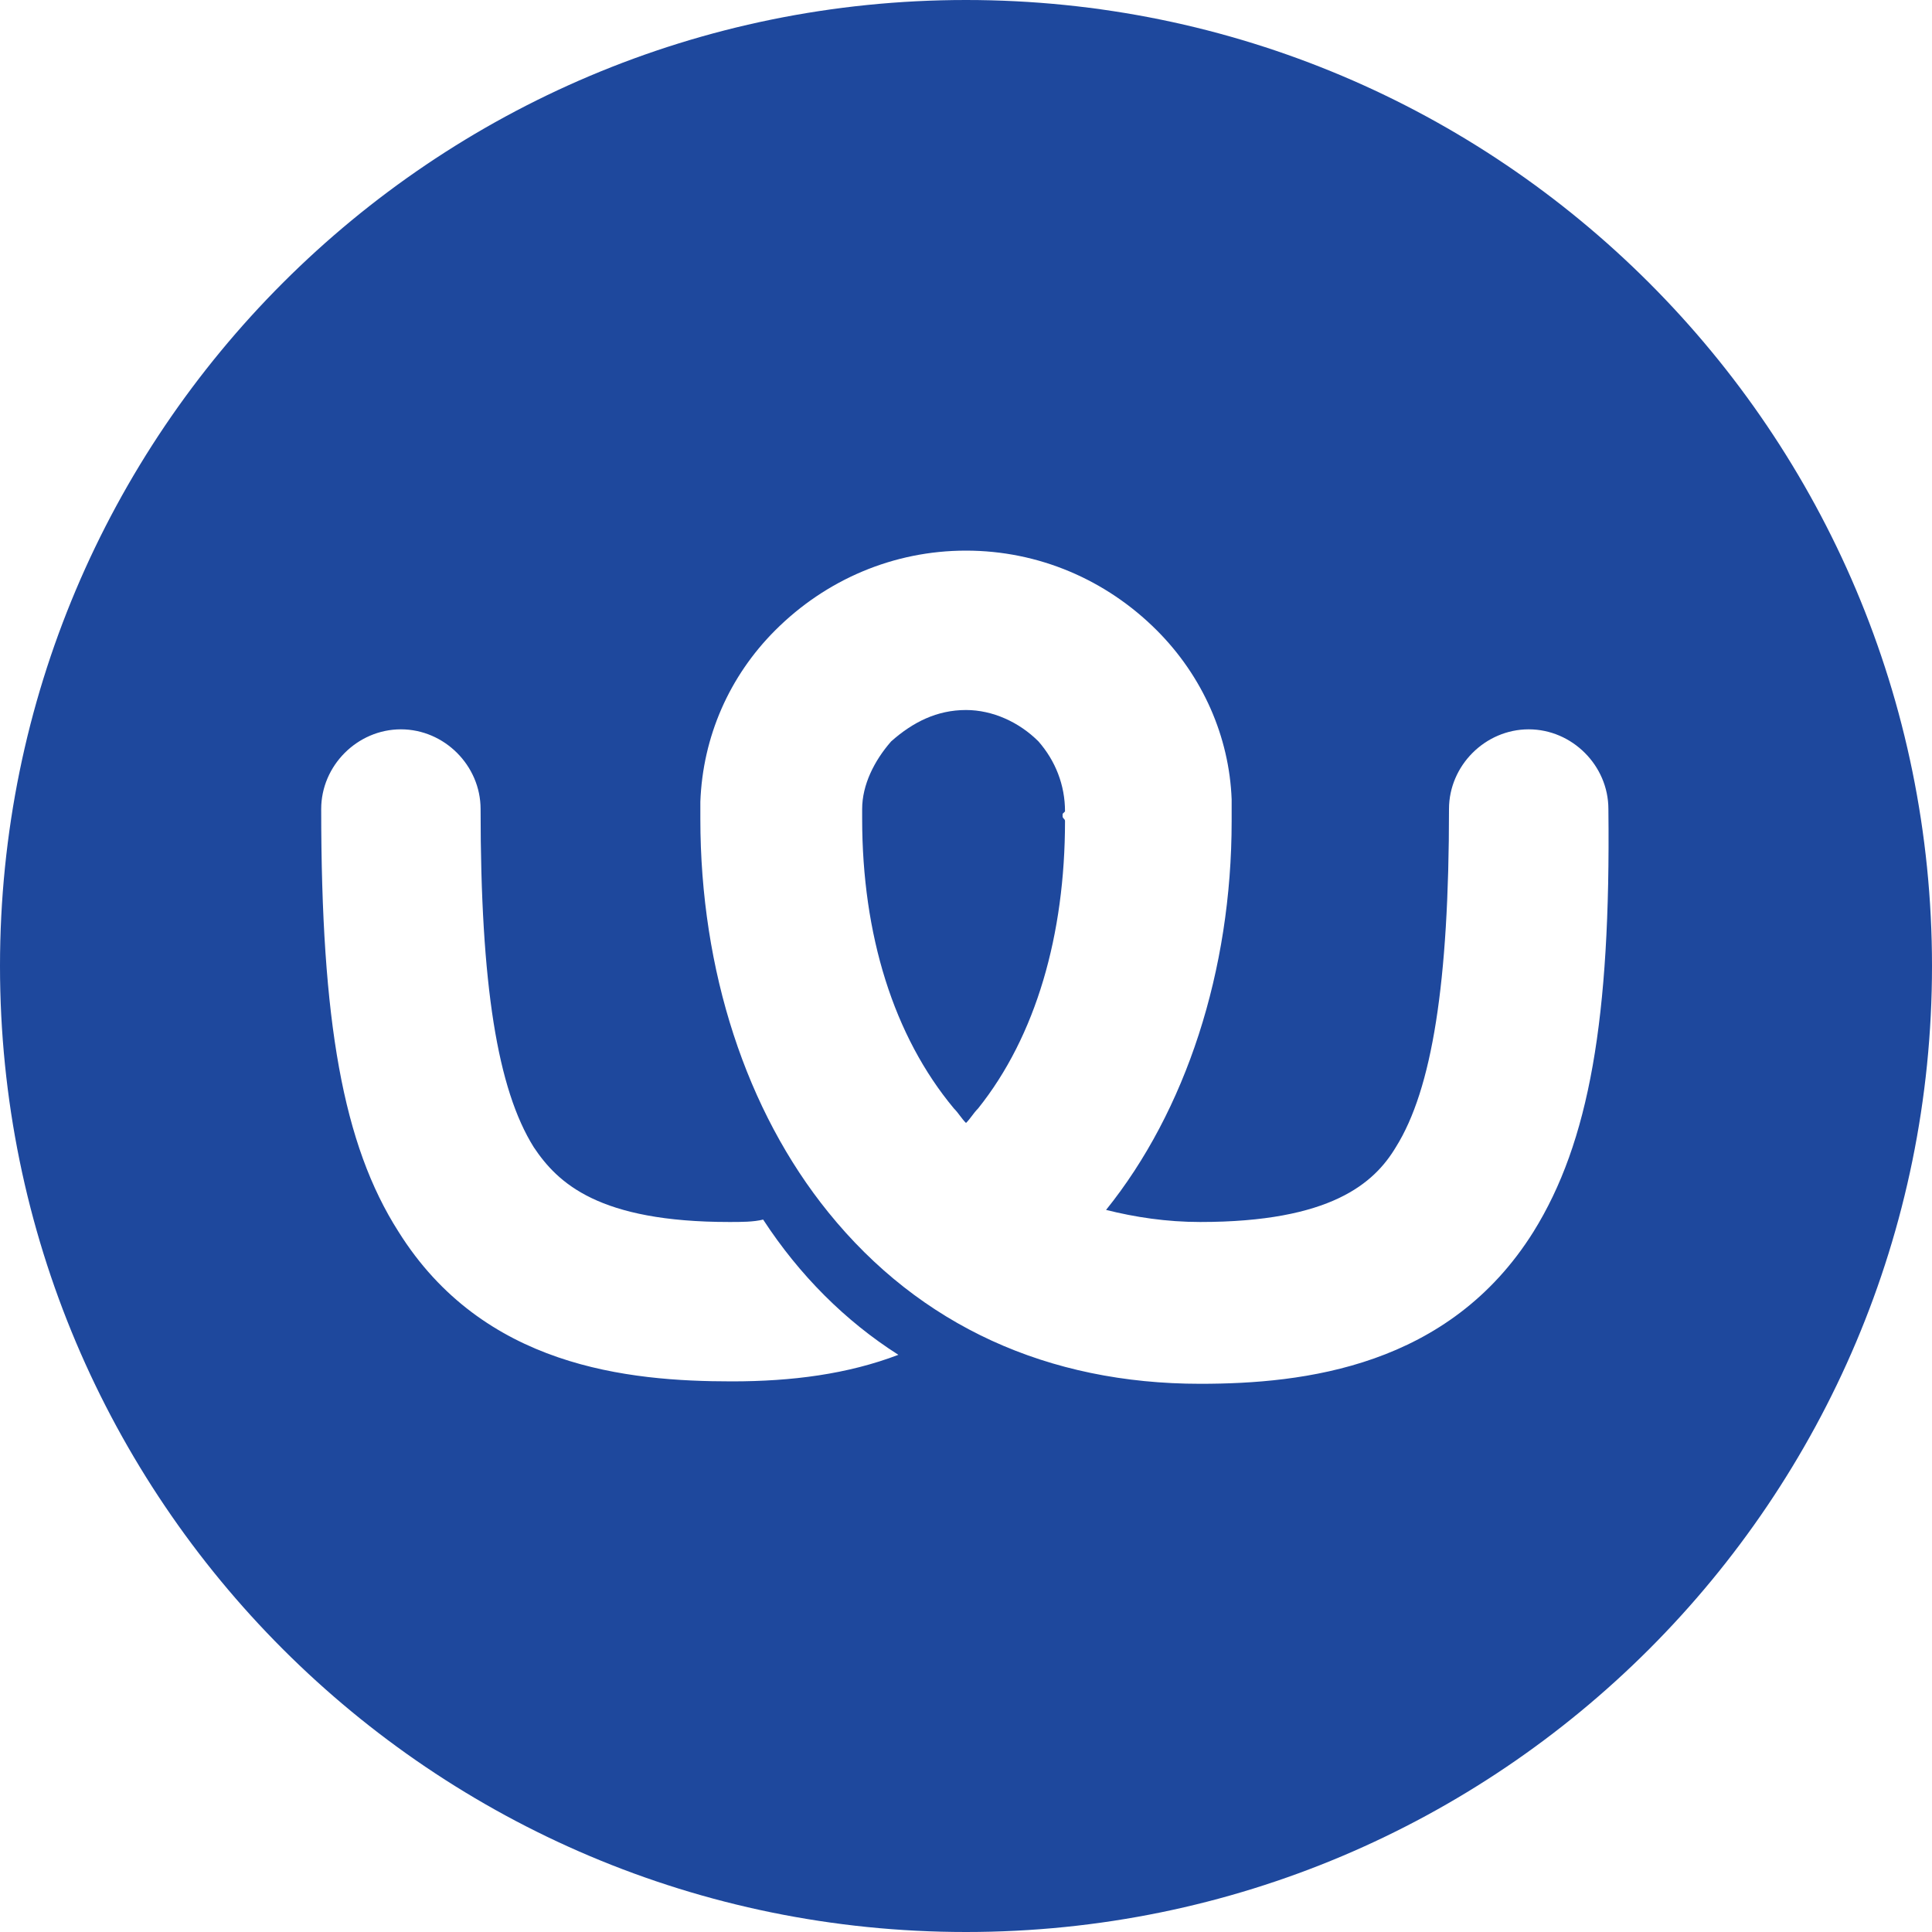 <?xml version="1.0" encoding="utf-8"?>
<!-- Generator: Adobe Illustrator 18.1.1, SVG Export Plug-In . SVG Version: 6.00 Build 0)  -->
<svg version="1.1" id="图层_1" xmlns="http://www.w3.org/2000/svg" xmlns:xlink="http://www.w3.org/1999/xlink" x="0px" y="0px"
	 viewBox="0 0 80 80"  enable-background="new 0 0 80 80" xml:space="preserve">
<g>
	<path fill="#1E489D" d="M44,33.7c0,0,0.1-0.1,0.1-0.1c0-1.1-0.4-2.1-1.1-2.9c-0.8-0.8-1.9-1.3-3-1.3c-1.2,0-2.2,0.5-3.1,1.3
		c-0.7,0.8-1.2,1.8-1.2,2.8c0,0.1,0,0.3,0,0.4c0,4.8,1.3,9,3.8,12c0.2,0.2,0.3,0.4,0.5,0.6c0.2-0.2,0.3-0.4,0.5-0.6
		c2.4-3,3.6-7.2,3.6-11.9c0-0.1-0.1-0.1-0.1-0.2C44,33.8,44,33.8,44,33.7z"/>
	<path fill="#1E489D" d="M40,0C17.9,0,0,17.9,0,40s17.9,40,40,40c22.1,0,40-17.9,40-40S62.1,0,40,0z M30.3,57.2
		C26,57.2,20,56.6,16.5,51c-2.3-3.6-3.2-8.7-3.2-17.5c0-1.8,1.5-3.3,3.3-3.3c1.8,0,3.3,1.5,3.3,3.3c0,7.3,0.7,11.6,2.2,14
		c1,1.5,2.7,3.1,8.1,3.1c0.5,0,1,0,1.4-0.1c1.5,2.3,3.4,4.2,5.6,5.6C35.1,56.9,32.8,57.2,30.3,57.2z M63.5,51
		c-3.5,5.6-9.5,6.3-13.8,6.3c-6.3,0-11.6-2.4-15.4-7.1C30.9,46,29,40.2,29,33.9c0,0,0-0.1,0-0.1c0-0.1,0-0.3,0-0.4c0,0,0,0,0,0
		c0-0.1,0-0.1,0-0.2c0.1-2.7,1.2-5.2,3.1-7.1c2.1-2.1,4.9-3.3,7.9-3.3s5.8,1.2,7.9,3.3c1.9,1.9,3,4.4,3.1,7c0,0.1,0,0.2,0,0.3
		c0,0,0,0,0,0.1c0,0,0,0,0,0c0,0.2,0,0.3,0,0.5c0,6.2-1.9,12-5.2,16.1c1.2,0.3,2.5,0.5,3.9,0.5c5.4,0,7.2-1.6,8.1-3.1
		c1.5-2.4,2.2-6.8,2.2-14c0-1.8,1.5-3.3,3.3-3.3c1.8,0,3.3,1.5,3.3,3.3C66.7,42.2,65.8,47.3,63.5,51z"/>
</g>
</svg>
